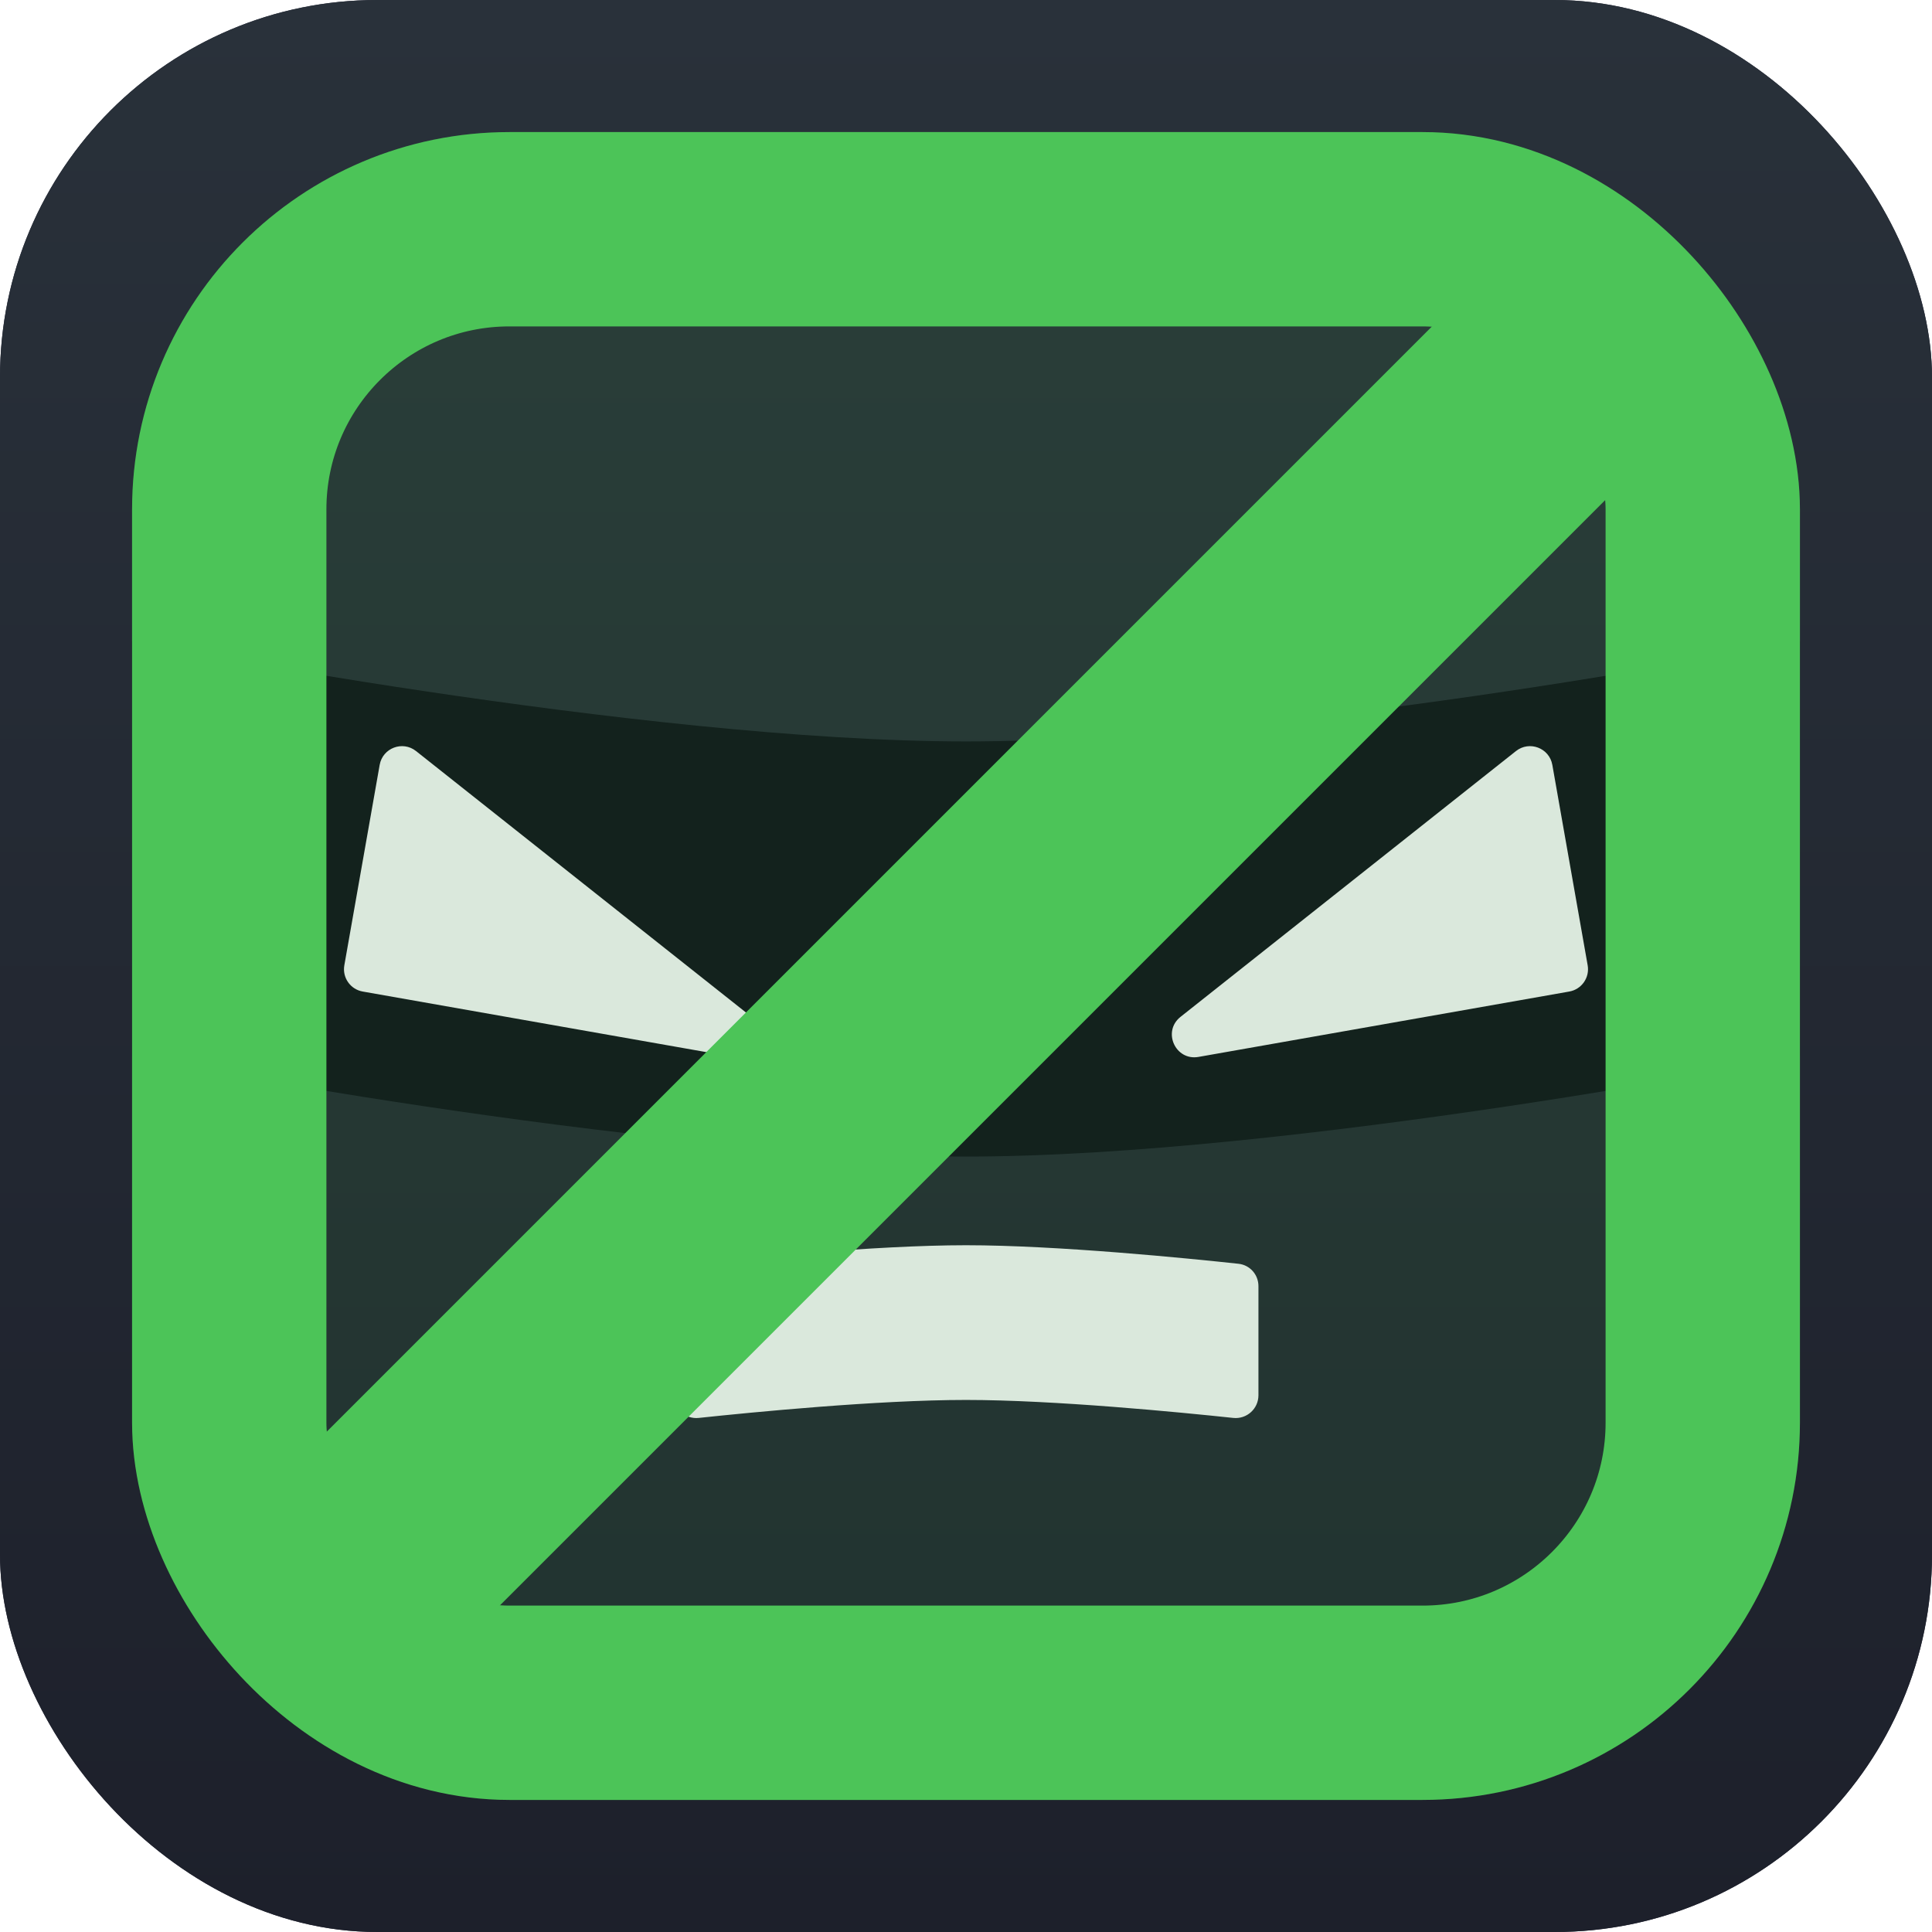 <svg width="1024" height="1024" viewBox="0 0 1024 1024" fill="none" xmlns="http://www.w3.org/2000/svg">
<rect width="1024" height="1024" rx="200" fill="#28283A"/>
<rect width="1024" height="1024" rx="200" fill="url(#paint0_linear_3210_58001)"/>
<path d="M357 681.682C357 675.592 361.512 670.479 367.567 669.827C393.866 666.991 463.621 660 512 660C560.379 660 630.134 666.991 656.433 669.827C662.488 670.479 667 675.592 667 681.682V739.519C667 746.697 660.781 752.287 653.643 751.528C625.479 748.53 558.756 742 512 742C465.244 742 398.521 748.53 370.357 751.528C363.219 752.287 357 746.697 357 739.519V681.682Z" fill="white"/>
<path d="M70 340C70 340 338.708 392.97 512 392.97C685.292 392.97 954 340 954 340V560.03C954 560.03 685.292 613 512 613C338.708 613 70 560.03 70 560.03V340Z" fill="#0C0D16"/>
<path d="M182.504 511.631L201.236 405.398C202.814 396.447 213.383 392.432 220.506 398.076L398.307 538.964C408.07 546.7 401.038 562.35 388.77 560.187L192.238 525.533C185.711 524.382 181.353 518.158 182.504 511.631Z" fill="white"/>
<path d="M841.497 511.632L822.766 405.398C821.187 396.447 810.619 392.432 803.495 398.077L625.695 538.964C615.932 546.7 622.964 562.35 635.231 560.187L831.764 525.533C838.29 524.382 842.648 518.159 841.497 511.632Z" fill="white"/>
<g filter="url(#filter0_b_3210_58001)">
<rect x="70" y="70" width="884" height="884" rx="200" fill="#35843D" fill-opacity="0.18"/>
<rect x="121.5" y="121.5" width="781" height="781" rx="148.5" stroke="#4CC458" stroke-width="103"/>
</g>
<rect x="817.926" y="114.068" width="130.011" height="995.016" transform="rotate(45 817.926 114.068)" fill="#4CC458"/>
<defs>
<filter id="filter0_b_3210_58001" x="64" y="64" width="896" height="896" filterUnits="userSpaceOnUse" color-interpolation-filters="sRGB">
<feFlood flood-opacity="0" result="BackgroundImageFix"/>
<feGaussianBlur in="BackgroundImage" stdDeviation="3"/>
<feComposite in2="SourceAlpha" operator="in" result="effect1_backgroundBlur_3210_58001"/>
<feBlend mode="normal" in="SourceGraphic" in2="effect1_backgroundBlur_3210_58001" result="shape"/>
</filter>
<linearGradient id="paint0_linear_3210_58001" x1="512" y1="0" x2="512" y2="1024" gradientUnits="userSpaceOnUse">
<stop offset="0" stop-color="#29313A"/>
<stop offset="1" stop-color="#1D202B"/>
</linearGradient>
</defs>
</svg>
